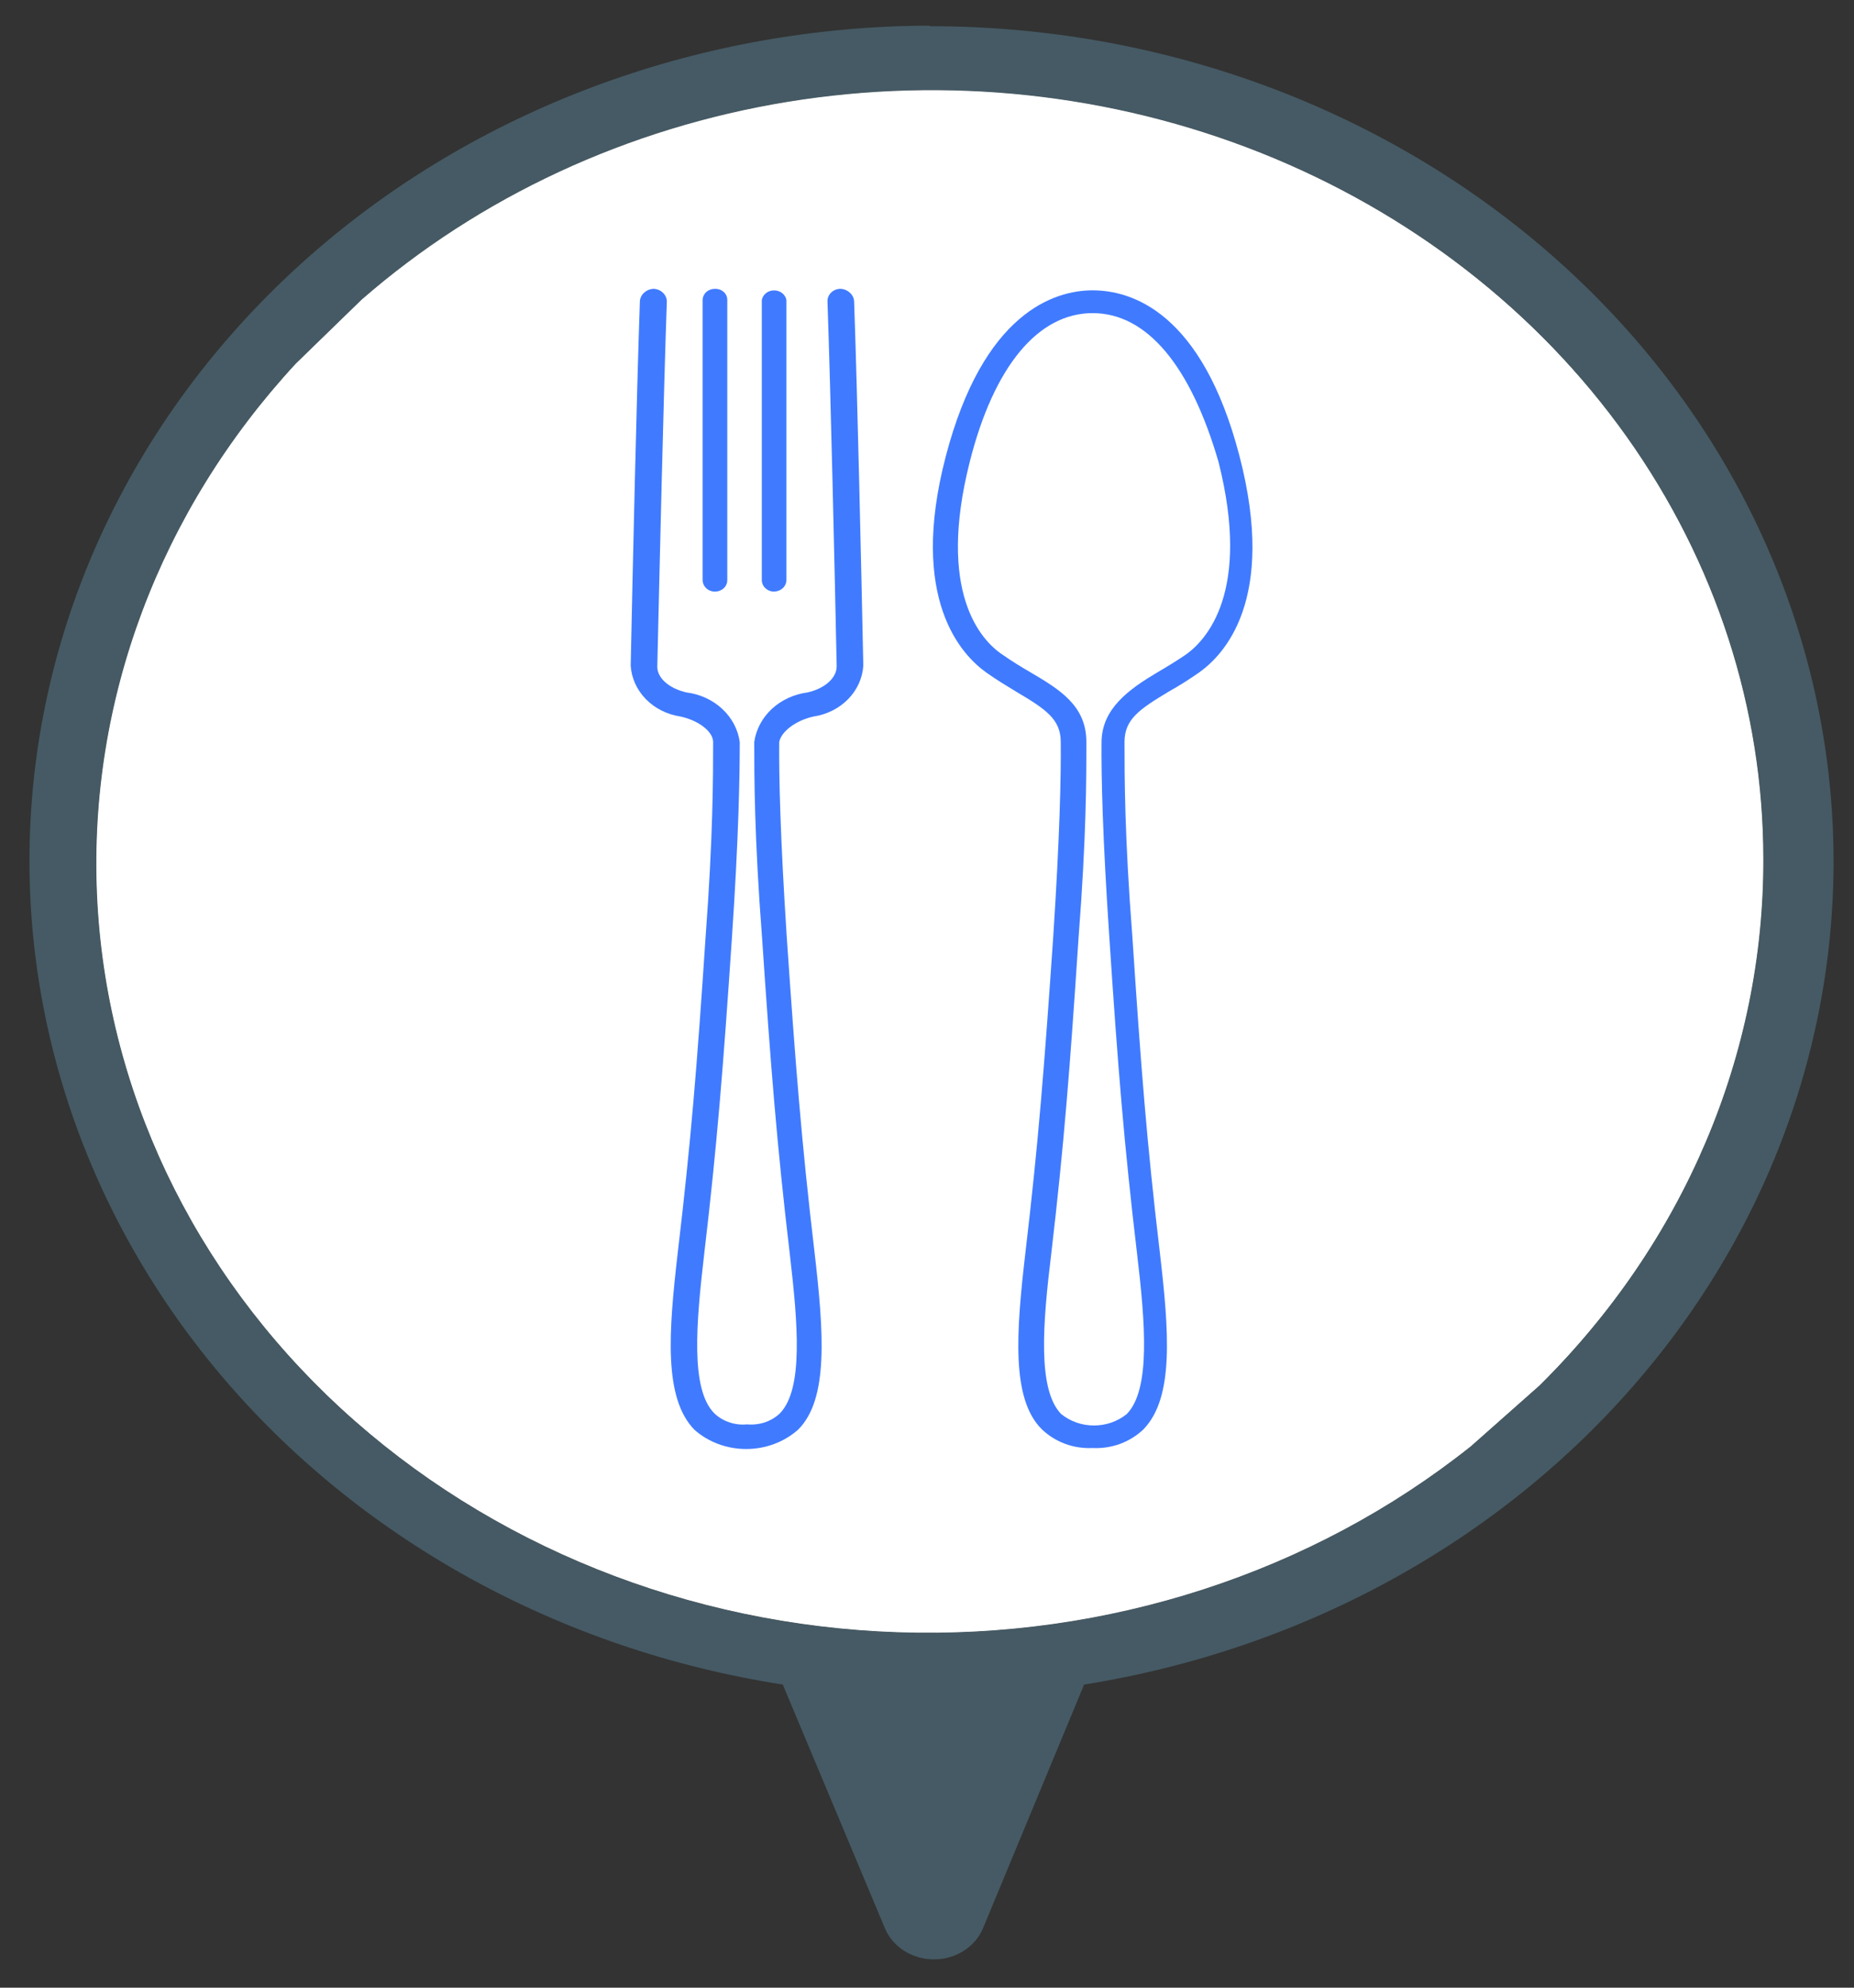 <svg width="28" height="30" viewBox="0 0 28 30" fill="none" xmlns="http://www.w3.org/2000/svg">
<rect x="0" y="0" width="28" height="30" fill="#333333" stroke="none"/>
<path d="M26.63 12.965C26.638 15.914 25.43 18.756 23.251 20.91L22.214 21.828C19.815 23.738 16.725 24.741 13.562 24.635C10.398 24.529 7.394 23.323 5.151 21.258C2.908 19.193 1.592 16.421 1.465 13.497C1.338 10.572 2.411 7.712 4.468 5.488L5.46 4.524C7.244 2.969 9.481 1.931 11.896 1.537C14.31 1.144 16.796 1.412 19.048 2.31C21.299 3.208 23.216 4.695 24.564 6.588C25.911 8.482 26.63 10.698 26.63 12.965Z" fill="white"/>
<path d="M14.031 0.387C10.615 0.399 7.328 1.595 4.82 3.74C2.313 5.885 0.768 8.821 0.49 11.968C0.213 15.116 1.223 18.245 3.321 20.737C5.42 23.229 8.454 24.901 11.822 25.425L13.361 29.095C13.417 29.235 13.519 29.356 13.652 29.442C13.785 29.527 13.943 29.573 14.105 29.573C14.267 29.573 14.425 29.527 14.558 29.442C14.691 29.356 14.793 29.235 14.849 29.095L16.373 25.425C19.74 24.888 22.766 23.202 24.852 20.701C26.939 18.201 27.934 15.067 27.641 11.92C27.348 8.773 25.788 5.843 23.269 3.709C20.75 1.575 17.457 0.393 14.041 0.396L14.031 0.387ZM26.63 12.965C26.638 15.915 25.43 18.756 23.251 20.911L22.214 21.828C19.815 23.738 16.725 24.741 13.562 24.636C10.398 24.53 7.394 23.324 5.151 21.259C2.908 19.193 1.592 16.421 1.465 13.497C1.339 10.573 2.411 7.712 4.468 5.488L5.461 4.525C7.244 2.969 9.481 1.931 11.896 1.538C14.31 1.144 16.796 1.413 19.048 2.31C21.299 3.208 23.217 4.695 24.564 6.589C25.912 8.482 26.63 10.699 26.63 12.965Z" fill="#455A64"/>
<path opacity="0.7" d="M26.63 12.965C26.638 15.914 25.43 18.756 23.251 20.91L22.214 21.828C19.815 23.738 16.725 24.741 13.562 24.635C10.398 24.529 7.394 23.323 5.151 21.258C2.908 19.193 1.592 16.421 1.465 13.497C1.338 10.572 2.411 7.712 4.468 5.488L5.46 4.524C7.244 2.969 9.481 1.931 11.896 1.537C14.31 1.144 16.796 1.412 19.048 2.31C21.299 3.208 23.216 4.695 24.564 6.588C25.911 8.482 26.63 10.698 26.63 12.965Z" fill="white"/>
<path d="M12.289 10.814C12.489 10.784 12.673 10.691 12.809 10.552C12.945 10.413 13.026 10.235 13.038 10.047C13.008 8.598 12.949 5.946 12.899 4.543C12.895 4.494 12.871 4.448 12.832 4.415C12.794 4.381 12.744 4.361 12.691 4.359C12.664 4.36 12.638 4.365 12.614 4.375C12.59 4.385 12.568 4.4 12.55 4.418C12.532 4.436 12.518 4.457 12.509 4.48C12.5 4.503 12.496 4.527 12.497 4.552C12.547 5.974 12.606 8.621 12.636 10.057C12.636 10.231 12.458 10.392 12.195 10.451C11.991 10.478 11.802 10.565 11.656 10.7C11.511 10.835 11.418 11.01 11.391 11.199C11.391 11.704 11.391 12.63 11.51 14.167C11.639 16.084 11.733 17.282 11.927 18.919C12.051 19.984 12.135 20.965 11.778 21.332C11.714 21.393 11.636 21.439 11.55 21.468C11.464 21.496 11.372 21.506 11.281 21.498C11.19 21.507 11.098 21.496 11.012 21.466C10.926 21.437 10.848 21.39 10.785 21.328C10.428 20.965 10.512 19.984 10.636 18.919C10.83 17.282 10.924 16.084 11.053 14.167C11.157 12.63 11.172 11.704 11.172 11.199C11.146 11.01 11.053 10.834 10.907 10.699C10.762 10.564 10.573 10.477 10.368 10.451C10.105 10.392 9.922 10.231 9.927 10.057C9.961 8.603 10.021 5.956 10.071 4.552C10.071 4.502 10.05 4.455 10.013 4.419C9.976 4.383 9.926 4.362 9.872 4.359C9.819 4.361 9.769 4.381 9.731 4.415C9.692 4.448 9.668 4.494 9.664 4.543C9.614 5.965 9.555 8.616 9.525 10.047C9.537 10.235 9.618 10.413 9.754 10.552C9.89 10.691 10.074 10.784 10.274 10.814C10.552 10.873 10.77 11.043 10.77 11.199C10.77 11.704 10.77 12.621 10.656 14.144C10.527 16.094 10.433 17.241 10.239 18.878C10.095 20.117 10.021 21.099 10.488 21.58C10.698 21.766 10.978 21.87 11.269 21.87C11.56 21.87 11.84 21.766 12.051 21.58C12.517 21.122 12.443 20.117 12.299 18.878C12.105 17.241 12.016 16.094 11.882 14.144C11.783 12.621 11.763 11.704 11.768 11.199C11.798 11.043 12.016 10.873 12.289 10.814ZM10.8 8.928C10.825 8.928 10.849 8.924 10.872 8.915C10.894 8.906 10.915 8.893 10.932 8.877C10.949 8.861 10.962 8.841 10.971 8.82C10.98 8.799 10.984 8.777 10.984 8.754V4.529C10.984 4.506 10.98 4.484 10.971 4.463C10.962 4.442 10.949 4.423 10.931 4.407C10.914 4.392 10.894 4.379 10.871 4.371C10.849 4.363 10.824 4.359 10.8 4.359C10.776 4.359 10.751 4.363 10.728 4.371C10.706 4.379 10.685 4.391 10.667 4.407C10.649 4.423 10.636 4.442 10.626 4.463C10.616 4.484 10.611 4.506 10.611 4.529V8.754C10.611 8.779 10.617 8.804 10.628 8.826C10.639 8.849 10.655 8.87 10.675 8.886C10.695 8.903 10.719 8.915 10.745 8.922C10.771 8.929 10.798 8.932 10.825 8.928H10.8ZM11.688 8.928C11.738 8.928 11.786 8.91 11.822 8.877C11.857 8.844 11.877 8.8 11.877 8.754V4.529C11.87 4.488 11.847 4.451 11.813 4.424C11.779 4.397 11.736 4.383 11.691 4.383C11.646 4.383 11.603 4.397 11.569 4.424C11.535 4.451 11.512 4.488 11.505 4.529V8.754C11.505 8.778 11.51 8.803 11.521 8.825C11.531 8.848 11.547 8.868 11.567 8.884C11.586 8.901 11.61 8.913 11.635 8.921C11.66 8.928 11.687 8.931 11.713 8.928H11.688Z" fill="#407BFF"/>
<path d="M16.502 21.855C16.359 21.862 16.216 21.84 16.084 21.791C15.951 21.741 15.831 21.666 15.733 21.571C15.271 21.112 15.345 20.112 15.489 18.882C15.683 17.24 15.772 16.093 15.906 14.144C16.006 12.616 16.025 11.699 16.02 11.199C16.02 10.854 15.792 10.703 15.351 10.442C15.207 10.354 15.053 10.263 14.899 10.153C14.527 9.891 13.718 9.047 14.284 6.886C14.849 4.726 15.916 4.382 16.502 4.382C17.087 4.382 18.154 4.707 18.72 6.886C19.286 9.065 18.477 9.891 18.105 10.153C17.959 10.255 17.809 10.35 17.653 10.437C17.211 10.703 16.983 10.854 16.983 11.199C16.983 11.703 16.983 12.621 17.102 14.144C17.231 16.102 17.32 17.249 17.514 18.882C17.658 20.112 17.732 21.093 17.271 21.571C17.172 21.666 17.053 21.741 16.92 21.791C16.787 21.84 16.645 21.862 16.502 21.855ZM16.502 4.726C15.683 4.726 15.013 5.519 14.646 6.969C14.149 8.932 14.809 9.662 15.142 9.882C15.286 9.983 15.43 10.07 15.564 10.148C16 10.405 16.407 10.648 16.407 11.199C16.407 11.749 16.407 12.63 16.288 14.167C16.159 16.121 16.07 17.272 15.877 18.919C15.747 19.983 15.668 20.97 16.025 21.341C16.162 21.453 16.339 21.515 16.522 21.515C16.704 21.515 16.881 21.453 17.018 21.341C17.38 20.97 17.296 19.965 17.172 18.919C16.978 17.281 16.884 16.13 16.755 14.167C16.651 12.63 16.631 11.703 16.636 11.199C16.641 10.694 17.048 10.405 17.479 10.148C17.613 10.07 17.757 9.983 17.906 9.882C18.219 9.662 18.899 8.932 18.402 6.969C17.98 5.519 17.32 4.726 16.502 4.726Z" fill="#407BFF"/>
</svg>
